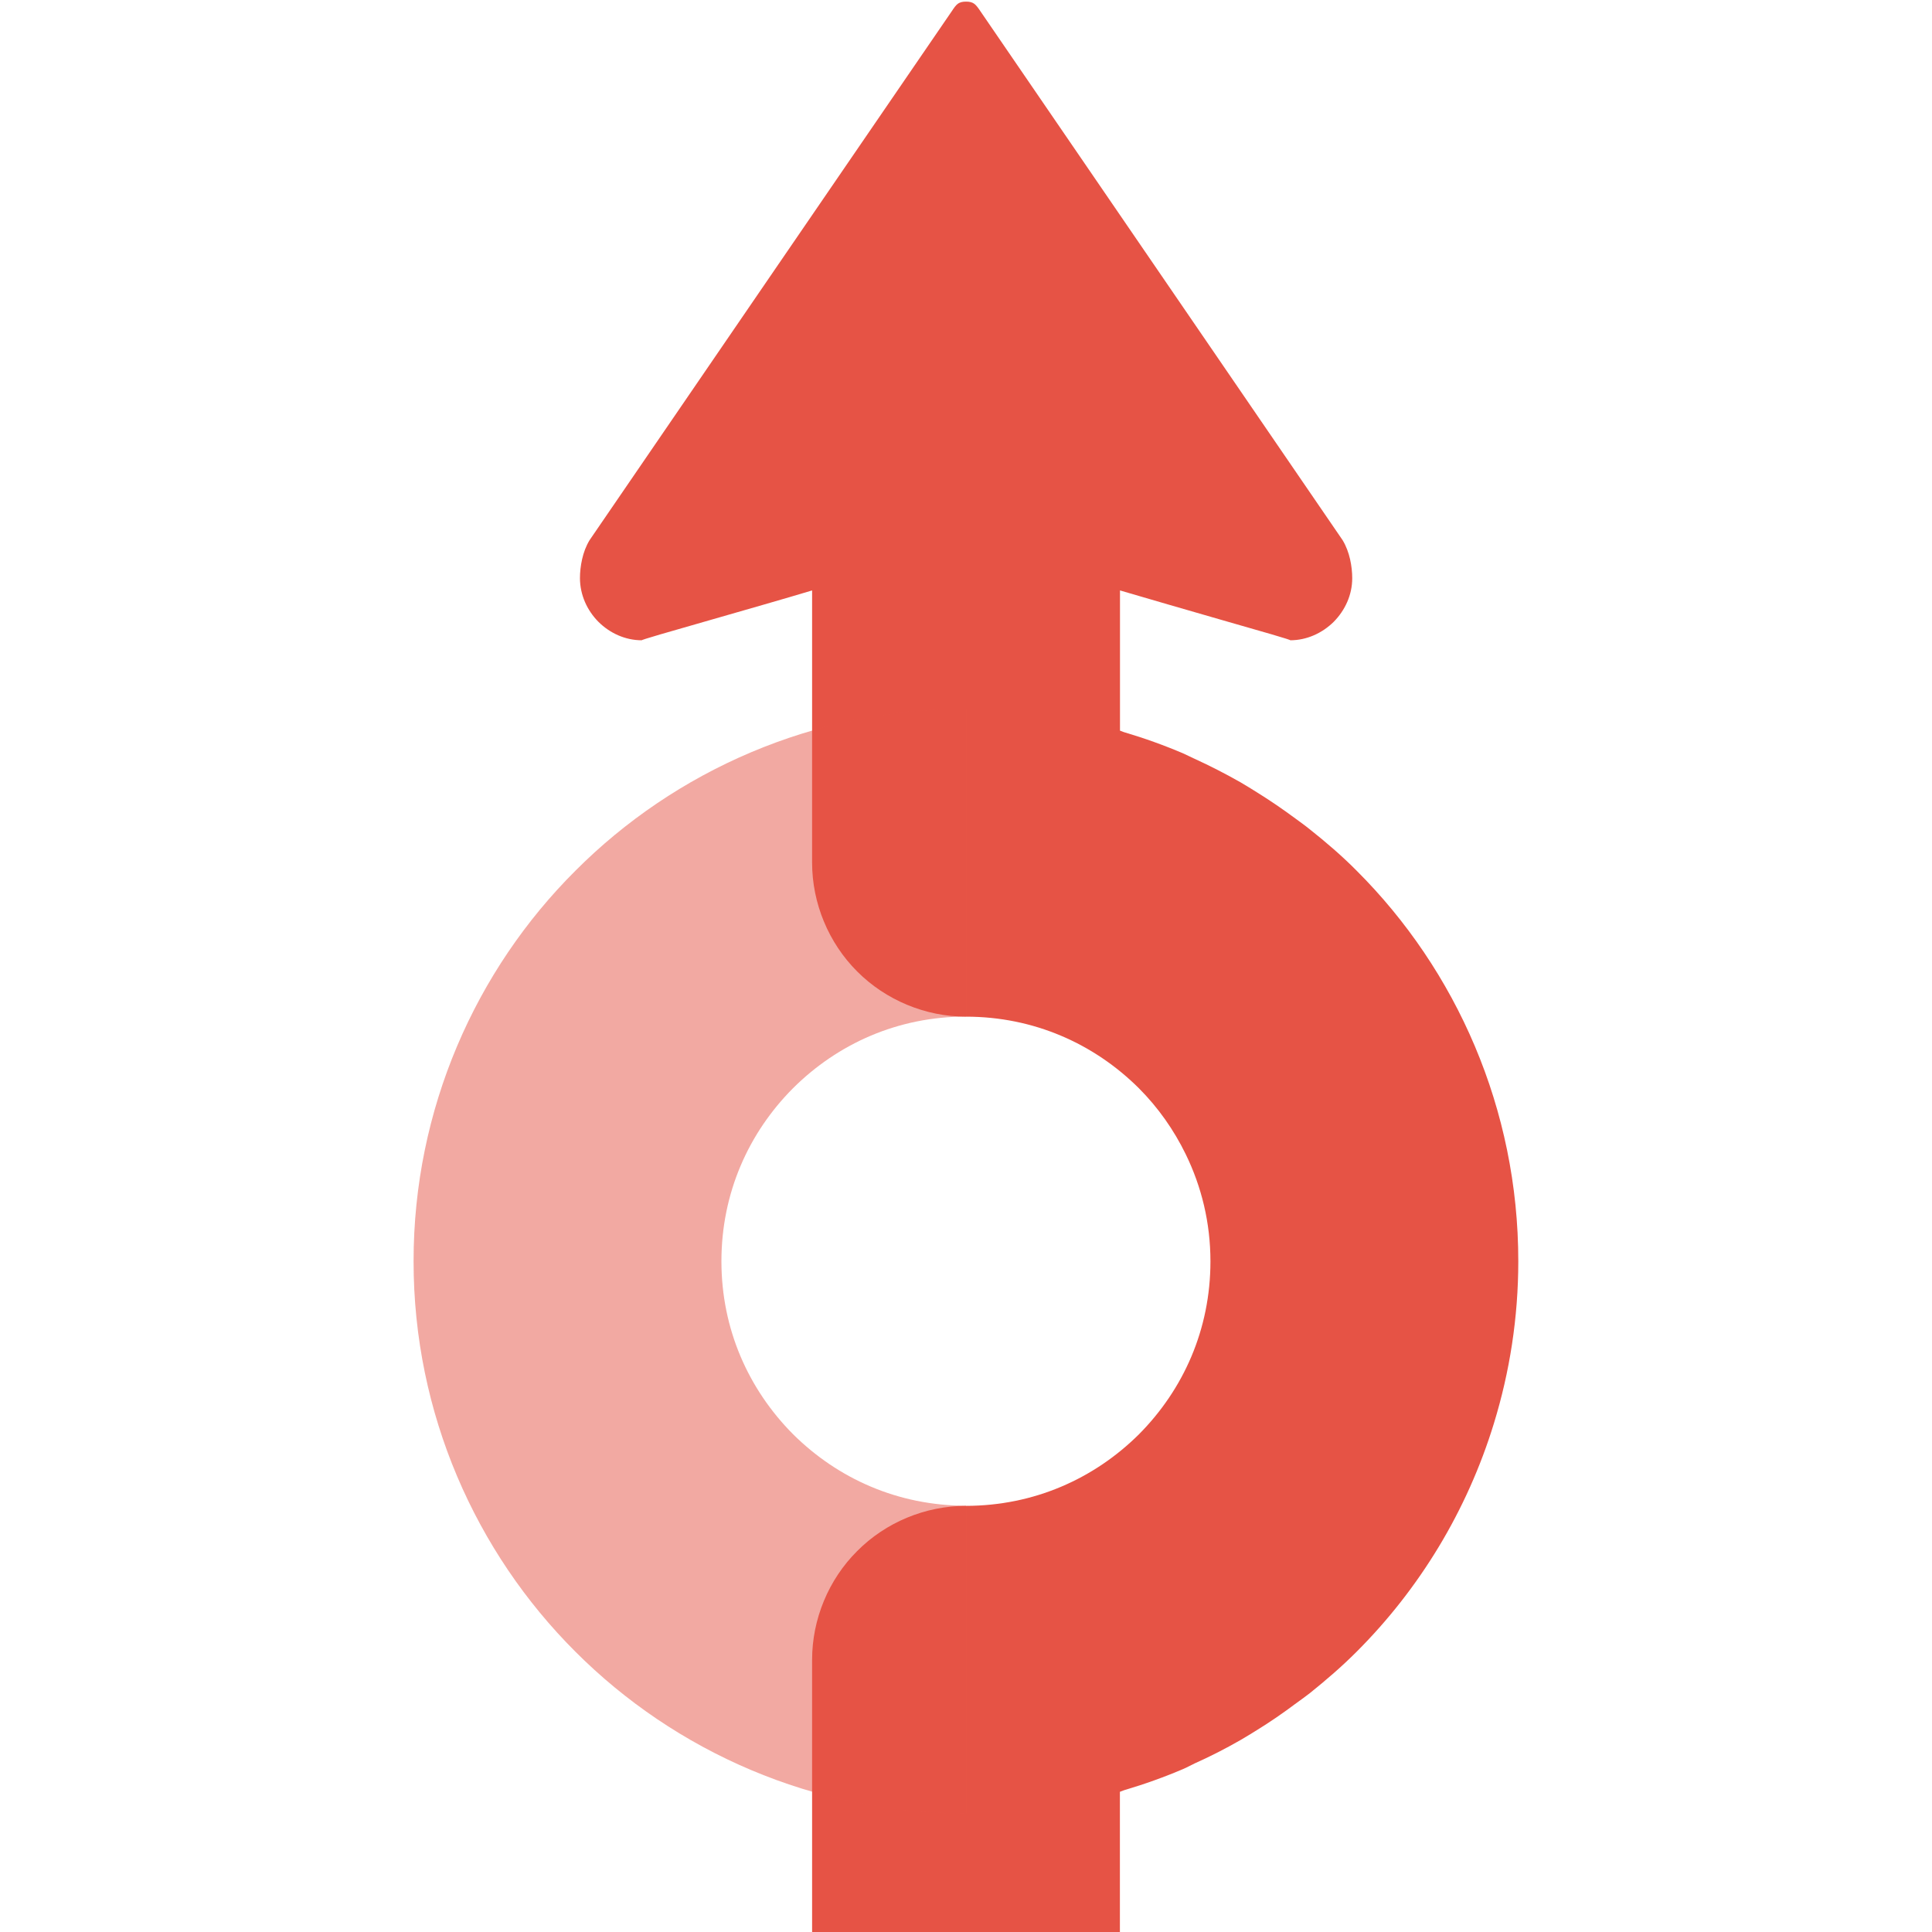 <?xml version="1.0" encoding="utf-8"?>
<!-- Generator: Adobe Illustrator 16.0.0, SVG Export Plug-In . SVG Version: 6.00 Build 0)  -->
<!DOCTYPE svg PUBLIC "-//W3C//DTD SVG 1.1//EN" "http://www.w3.org/Graphics/SVG/1.1/DTD/svg11.dtd">
<svg version="1.1" xmlns="http://www.w3.org/2000/svg" xmlns:xlink="http://www.w3.org/1999/xlink" x="0px" y="0px" width="44px"
	 height="44px" viewBox="0 0 44 44" enable-background="new 0 0 44 44" xml:space="preserve">
<g id="Background">
</g>
<g id="Layer_1">
	<path fill="#E65345" d="M30.895,19.828c-0.333-0.336-0.694-0.646-1.066-0.941c-0.106-0.086-0.219-0.166-0.33-0.248
		c-0.277-0.205-0.564-0.402-0.86-0.586c-0.128-0.082-0.255-0.158-0.386-0.236c-0.34-0.193-0.69-0.373-1.049-0.537
		c-0.082-0.035-0.158-0.078-0.238-0.113c-0.444-0.191-0.902-0.355-1.372-0.494c-0.029-0.01-0.058-0.023-0.087-0.033v-3.193h0.001
		c0.632,0.188,1.56,0.453,2.349,0.682c0.877,0.25,1.582,0.453,1.526,0.453c0.38,0,0.731-0.164,0.991-0.42
		c0.257-0.26,0.422-0.611,0.422-0.994c0-0.133-0.015-0.281-0.049-0.432c-0.034-0.148-0.088-0.299-0.17-0.434l-4.124-6.023
		l-4.126-6.025c-0.055-0.082-0.096-0.137-0.142-0.17c-0.048-0.033-0.101-0.047-0.183-0.047c-0.084,0-0.137,0.014-0.186,0.047
		c-0.045,0.033-0.086,0.088-0.139,0.17l-4.127,6.025l-4.123,6.023c-0.082,0.135-0.137,0.285-0.17,0.434
		c-0.034,0.15-0.049,0.299-0.049,0.432c0.002,0.383,0.163,0.734,0.421,0.994c0.26,0.258,0.61,0.42,0.989,0.42
		c-0.051,0,0.65-0.203,1.528-0.453c0.788-0.227,1.718-0.492,2.349-0.682v6.201c0,0.922,0.375,1.826,1.027,2.477
		c0.65,0.652,1.554,1.029,2.478,1.029c1.546,0,2.919,0.617,3.938,1.631c0.438,0.439,0.797,0.949,1.068,1.506
		c0.357,0.734,0.561,1.553,0.561,2.436c0,1.549-0.615,2.918-1.629,3.939c-1.02,1.012-2.391,1.627-3.938,1.629
		c-0.924,0-1.827,0.373-2.478,1.029c-0.652,0.648-1.027,1.553-1.027,2.475V44h7.01v-3.193c0.033-0.01,0.063-0.025,0.098-0.037
		c0.464-0.137,0.917-0.299,1.357-0.488c0.086-0.037,0.164-0.082,0.247-0.121c0.358-0.16,0.706-0.338,1.042-0.531
		c0.133-0.076,0.26-0.156,0.389-0.236c0.295-0.182,0.578-0.377,0.854-0.584c0.113-0.082,0.229-0.164,0.339-0.25
		c0.37-0.297,0.73-0.607,1.063-0.941c1.43-1.428,2.519-3.211,3.129-5.203c0.359-1.168,0.555-2.41,0.555-3.689
		C34.58,25.26,33.167,22.094,30.895,19.828z"/>
	<g opacity="0.5">
		<path fill="#E65345" d="M13.105,37.617c-2.271-2.266-3.688-5.43-3.686-8.893l0,0c-0.002-3.465,1.415-6.633,3.688-8.896l0,0
			c2.264-2.27,5.43-3.688,8.894-3.686l0,0v7.01c-1.552,0-2.921,0.617-3.94,1.631l0,0c-1.014,1.018-1.631,2.391-1.631,3.941l0,0
			c0,1.547,0.617,2.918,1.631,3.939l0,0c1.02,1.012,2.388,1.627,3.94,1.629l0,0v7.008C18.537,41.303,15.371,39.887,13.105,37.617
			L13.105,37.617z"/>
	</g>
</g>
<g id="Layer_4">
</g>
<g id="Test">
</g>
</svg>
